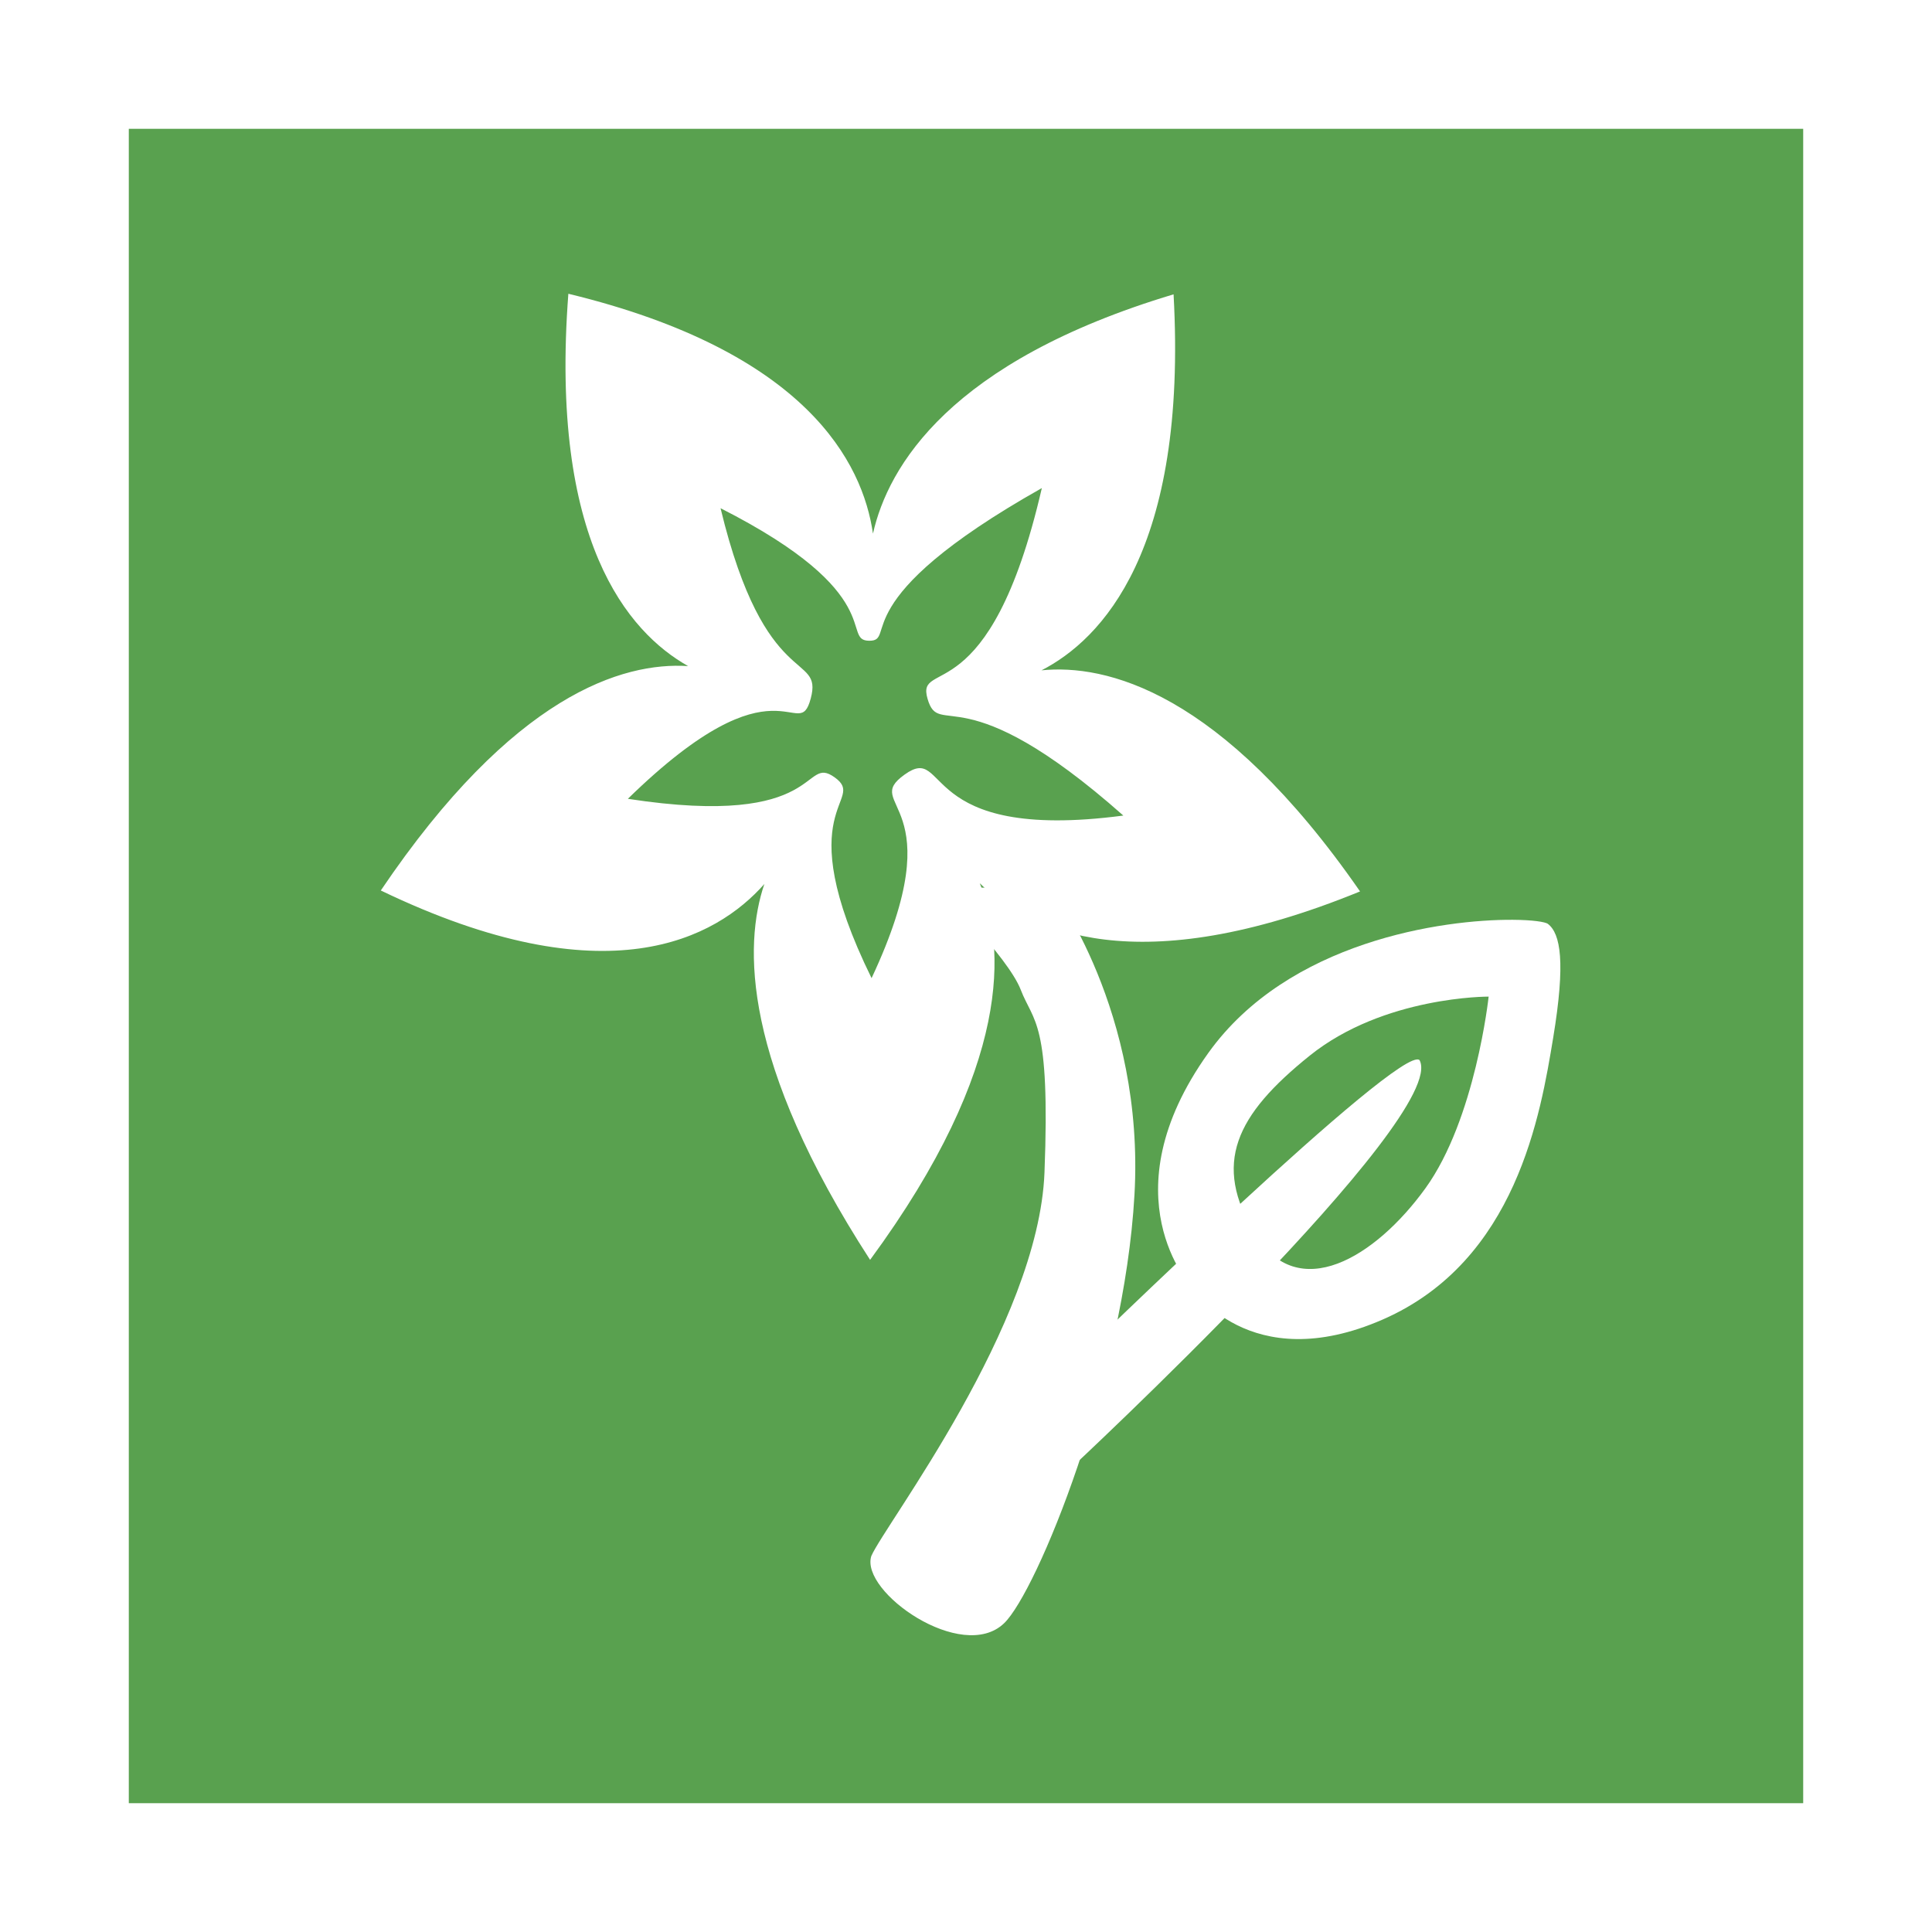 <?xml version="1.0" encoding="UTF-8" standalone="no"?>
<!-- Created with Inkscape (http://www.inkscape.org/) -->

<svg
   xmlns="http://www.w3.org/2000/svg"
   width="75"
   height="75"
   viewBox="0 0 19.844 19.844"
   version="1.1"
   id="svg15374">
  <g
     id="layer1"
     transform="translate(0,-277.156)">
    <rect
       style="display:inline;opacity:1;fill:#ffffff;fill-opacity:1;stroke:none;stroke-width:0.206;stroke-opacity:1"
       id="rect4518-85-9-8-1-0-5-6"
       width="19.844"
       height="19.844"
       x="0"
       y="277.156" />
    <rect
       style="display:inline;opacity:1;fill:#59a14f;fill-opacity:1;stroke:none;stroke-width:0.178;stroke-opacity:1"
       id="rect4518-8-4-5-38-2-5-2-8"
       width="17.198"
       height="17.198"
       x="1.323"
       y="278.479" />
    <g
       transform="matrix(0.081,0,0,0.084,20.332,351.514)"
       style="display:inline"
       id="g17298-0">
      <path
         id="path17266-1"
         transform="matrix(0.265,0,0,0.265,0,-486.833)"
         d="m -675.252,-1367.783 c -9.011,113.8 28.379,156.085 57.307,171.805 -31.233,-1.933 -83.732,13.131 -147.055,103.539 108.276,50.272 160.503,22.083 183.537,-2.99 -9.885,28.076 -10.799,82.039 50.596,173.43 68.459,-89.818 64.738,-145.075 52.48,-173.775 23.574,22.308 75.491,45.76 181.969,3.772 -66.778,-92.918 -121.987,-104.952 -152.422,-102.022 28.554,-14.142 69.973,-55.072 63.188,-173.488 -107.167,30.999 -136.588,79.393 -143.842,110.402 -4.88,-32.65 -31.761,-84.047 -145.758,-110.672 z m 226.564,89.668 c -25.015,104.668 -60.398,78.199 -54.695,97.207 5.703,19.007 16.361,-12.123 93.694,53.898 -99.33,12.659 -83.172,-33.719 -104.628,-18.929 -21.456,14.79 24.263,11.542 -15.844,93.954 -40.516,-79.549 -1.749,-81.583 -17.598,-92.604 -15.848,-11.021 -4.516,23.88 -99.022,9.853 72.521,-68.303 81.487,-24.486 87.507,-46.277 6.02,-21.79 -21.821,-2.42 -43.155,-87.811 81.063,39.696 57.365,61.098 71.138,61.153 13.772,0.055 -13.098,-18.425 82.603,-70.443 z"
         style="opacity:1;fill:#ffffff;fill-opacity:1;stroke:none;stroke-width:3.145;stroke-miterlimit:4;stroke-dasharray:none;stroke-opacity:1" />
      <path
         id="path17285-4"
         d="m -117.607,-776.552 c 0,0 11.774,14.949 10.451,37.439 -1.323,22.49 -12.378,48.544 -16.536,52.388 -5.336,4.932 -18.289,-3.862 -16.833,-8.227 1.72,-3.836 21.209,-28.274 21.959,-46.894 0.75,-18.619 -1.404,-18.317 -3.014,-22.349 -1.609,-4.032 -10.548,-12.558 -10.548,-12.558 z"
         style="fill:#ffffff;fill-opacity:1;stroke:none;stroke-width:0.265px;stroke-linecap:butt;stroke-linejoin:miter;stroke-opacity:1" />
      <path
         id="path17287-5"
         d="m -114.598,-718.934 c 0,0 41.21,-38.769 43.591,-36.652 3.816,6.848 -44.396,50.068 -44.396,50.068 z"
         style="fill:#ffffff;fill-opacity:1;stroke:none;stroke-width:0.265px;stroke-linecap:butt;stroke-linejoin:miter;stroke-opacity:1" />
      <path
         id="path17291-2"
         transform="matrix(0.265,0,0,0.265,0,-486.833)"
         d="m -223.334,-1078.908 c -33.398,-0.212 -107.385,9.846 -145.666,61.408 -49,66 -8,108 -8,108 0,0 27.5,42 91.5,15 64,-27 75.5,-95 81.5,-130 6,-35 3.5,-48 -2.5,-52.5 -1.312,-0.984 -7.482,-1.849 -16.834,-1.908 z m -11.55,35.44 c 0,0 -6.28,56.476 -30.28,88.476 -24,32 -60.99,53.576 -81.49,21.076 -20.5,-32.5 -9.321,-54.835 26.179,-82.335 35.5,-27.5 85.592,-27.217 85.592,-27.217 z"
         style="fill:#ffffff;fill-opacity:1;stroke:none;stroke-width:1px;stroke-linecap:butt;stroke-linejoin:miter;stroke-opacity:1" />
    </g>
  </g>
</svg>

